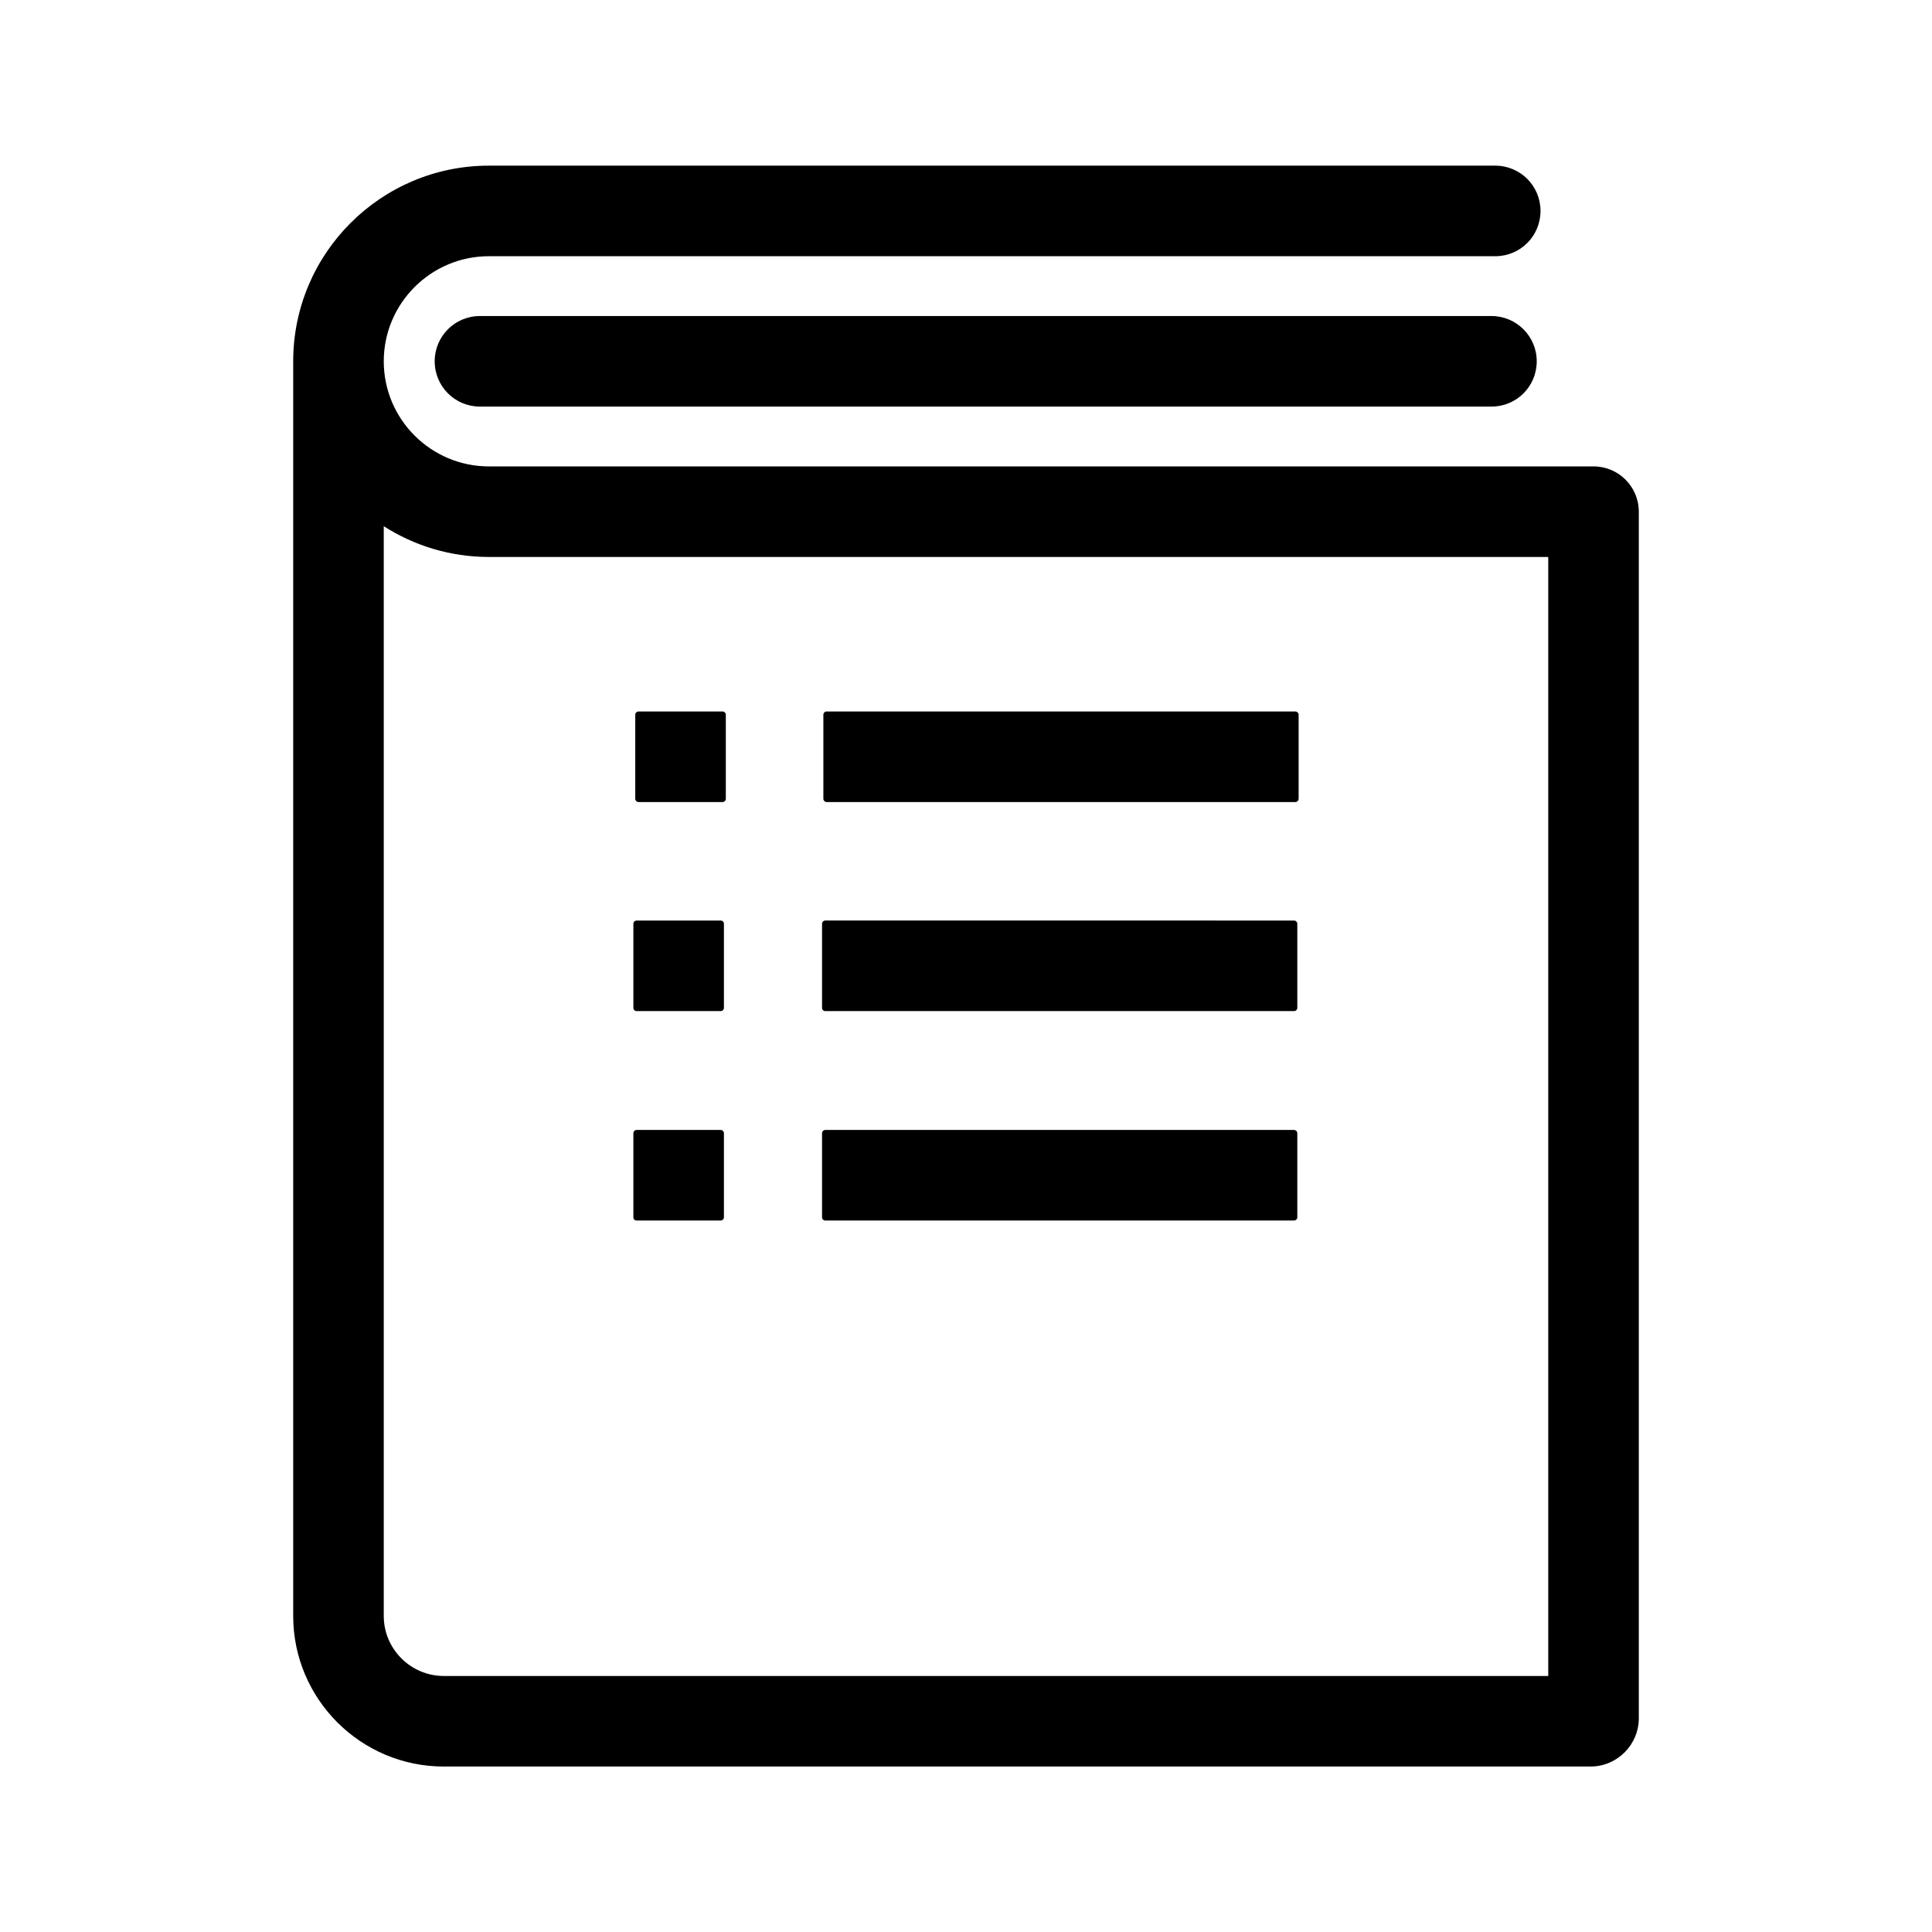 <?xml version="1.0" standalone="no"?><!DOCTYPE svg PUBLIC "-//W3C//DTD SVG 1.1//EN" "http://www.w3.org/Graphics/SVG/1.1/DTD/svg11.dtd"><svg t="1582339259348" class="icon" viewBox="0 0 1024 1024" version="1.1" xmlns="http://www.w3.org/2000/svg" p-id="2124" xmlns:xlink="http://www.w3.org/1999/xlink" width="200" height="200"><defs><style type="text/css"></style></defs><path d="M844.6 247.2H259.1c-30.7 0-55.7-25-55.7-55.7 0-30.7 25-55.7 55.7-55.7h533.4c13.3 0 24-10.7 24-24s-10.7-24-24-24H259.1c-57.2 0-103.7 46.5-103.7 103.7v665c0 44 35.8 79.8 79.8 79.8H843c14.1 0 25.6-11.5 25.6-25.6V271.2c0-13.3-10.8-24-24-24z m-24 641.1H235.2c-17.5 0-31.8-14.3-31.8-31.8V278.9c16.1 10.3 35.2 16.3 55.7 16.3h561.5v593.1z" p-id="2125"></path><path d="M790.5 167.5H254.4c-13.3 0-24 10.7-24 24s10.7 24 24 24h536.1c13.3 0 24-10.7 24-24s-10.8-24-24-24zM338.4 425.1H383c0.9 0 1.7-0.8 1.7-1.7v-44.6c0-0.9-0.8-1.7-1.7-1.7h-44.6c-0.9 0-1.7 0.8-1.7 1.7v44.6c0 0.9 0.8 1.7 1.7 1.7zM438.1 425.1h248.5c0.9 0 1.7-0.8 1.7-1.7v-44.6c0-0.9-0.8-1.7-1.7-1.7H438.1c-0.9 0-1.7 0.8-1.7 1.7v44.6c0 0.9 0.8 1.7 1.7 1.7zM337.4 535.9H382c0.9 0 1.7-0.8 1.7-1.7v-44.6c0-0.9-0.8-1.7-1.7-1.7h-44.6c-0.9 0-1.7 0.8-1.7 1.7v44.6c0 1 0.8 1.7 1.7 1.7zM437.4 535.9h248.5c0.9 0 1.7-0.8 1.7-1.7v-44.6c0-0.9-0.8-1.7-1.7-1.7H437.4c-0.9 0-1.7 0.8-1.7 1.7v44.6c0 1 0.8 1.7 1.7 1.7zM337.4 646.9H382c0.9 0 1.7-0.8 1.7-1.7v-44.6c0-0.9-0.8-1.7-1.7-1.7h-44.6c-0.9 0-1.7 0.8-1.7 1.7v44.6c0 1 0.8 1.7 1.7 1.7zM437.4 646.9h248.5c0.9 0 1.7-0.8 1.7-1.7v-44.6c0-0.9-0.8-1.7-1.7-1.7H437.4c-0.9 0-1.7 0.8-1.7 1.7v44.6c0 1 0.8 1.7 1.7 1.7z" p-id="2126"></path></svg>